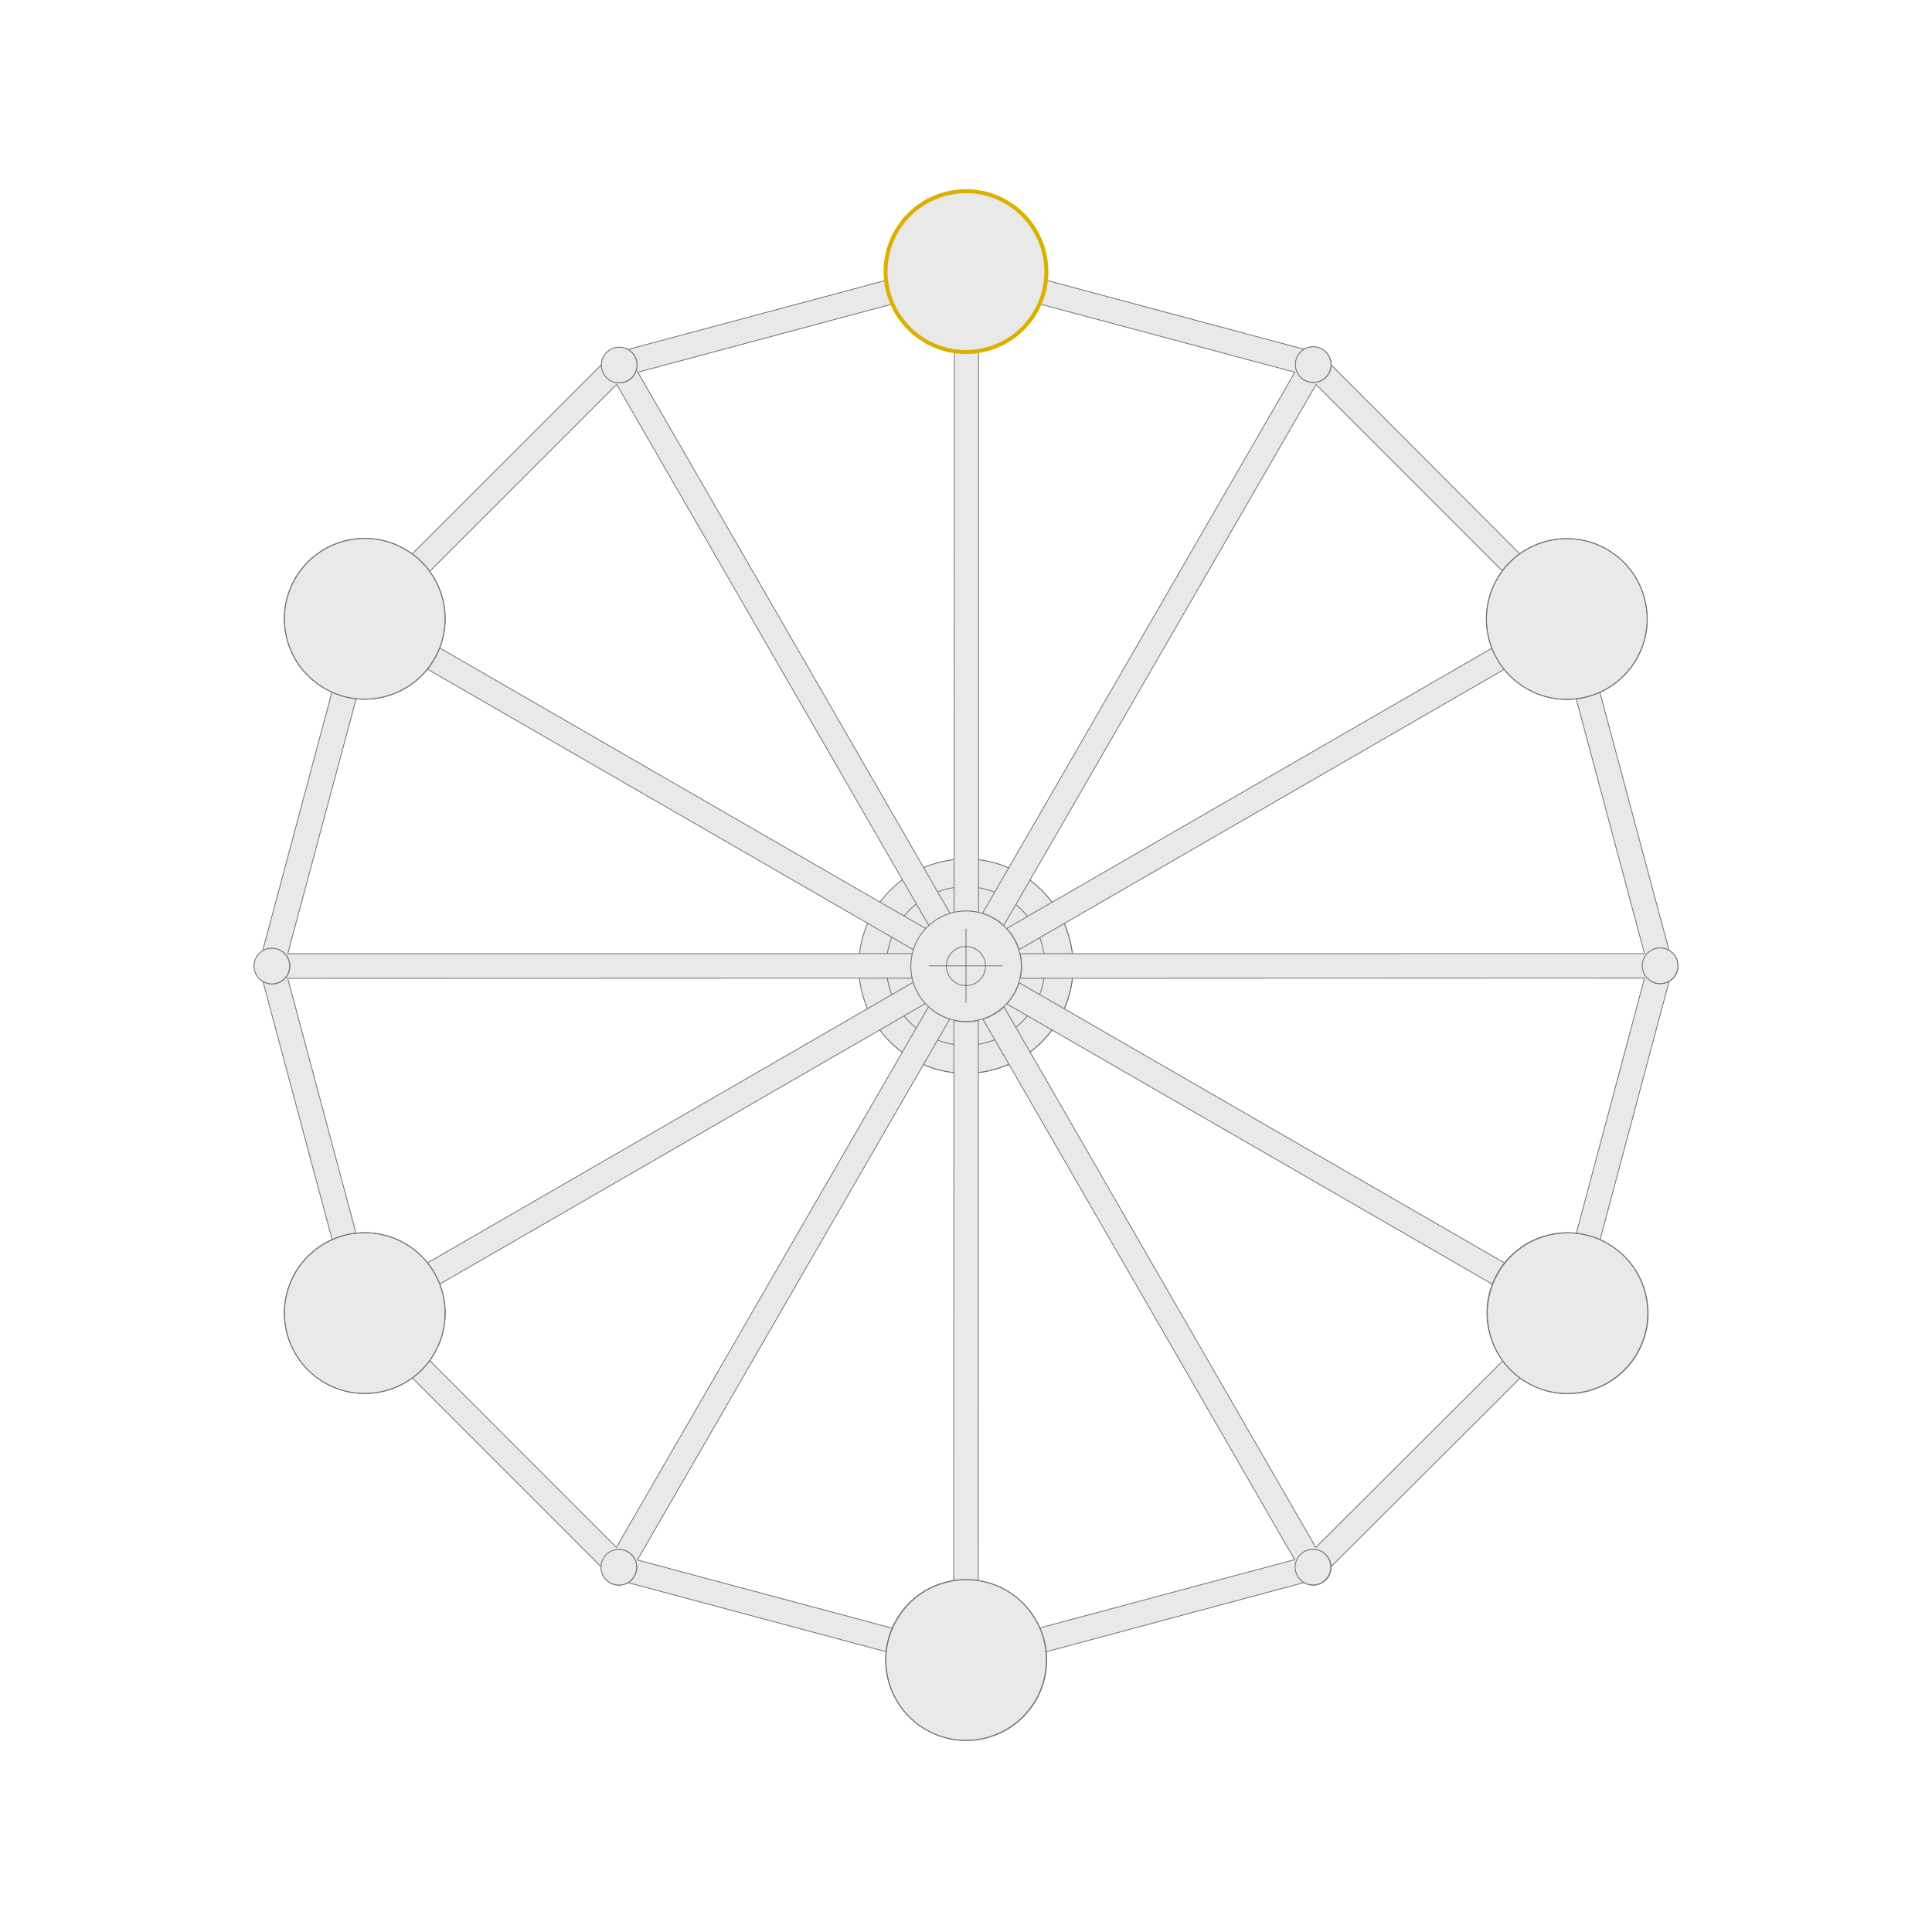<svg xmlns="http://www.w3.org/2000/svg" width="968.465" height="968.383" viewBox="0 0 968.465 968.383">
  <g id="Group_15" data-name="Group 15" transform="translate(0.273 0.273)">
    <ellipse id="Ellipse_7" data-name="Ellipse 7" cx="53.696" cy="53.696" rx="53.696" ry="53.696" transform="translate(557.349 464.416) rotate(120)" fill="none" stroke="#707070" stroke-linecap="round" stroke-linejoin="round" stroke-miterlimit="10" stroke-width="0.4"/>
    <ellipse id="Ellipse_29" data-name="Ellipse 29" cx="39.741" cy="39.741" rx="39.741" ry="39.741" transform="translate(537.997 469.357) rotate(120)" fill="rgba(241,192,0,0.17)" stroke="#707070" stroke-linecap="round" stroke-linejoin="round" stroke-miterlimit="10" stroke-width="0.4"/>
    <ellipse id="Ellipse_28" data-name="Ellipse 28" cx="53.696" cy="53.696" rx="53.696" ry="53.696" transform="translate(557.253 464.361) rotate(120)" fill="#e9e9e9" stroke="#707070" stroke-linecap="round" stroke-linejoin="round" stroke-miterlimit="10" stroke-width="0.4"/>
    <ellipse id="Ellipse_8" data-name="Ellipse 8" cx="39.741" cy="39.741" rx="39.741" ry="39.741" transform="translate(538.094 469.413) rotate(120)" fill="none" stroke="#707070" stroke-linecap="round" stroke-linejoin="round" stroke-miterlimit="10" stroke-width="0.4"/>
    <path id="Path_27" data-name="Path 27" d="M708.424,353.989v-.781a.671.671,0,0,0-.112-.447v-.112L661.649,178.613V178.5c0-.112-.112-.335-.112-.447a.39.39,0,0,0-.112-.223c-.112-.112-.112-.335-.223-.447a.39.39,0,0,0-.112-.223c-.112-.112-.223-.335-.335-.447,0-.112-.112-.112-.112-.223a2.434,2.434,0,0,0-.447-.558L532.6,48.449a1.961,1.961,0,0,0-.558-.447c-.112,0-.112-.112-.223-.112-.112-.112-.335-.223-.447-.335-.112,0-.112-.112-.223-.112-.112-.112-.335-.112-.447-.223a.39.39,0,0,1-.223-.112.671.671,0,0,0-.447-.112h-.112L355.886.112h-.112c-.223,0-.335-.112-.558-.112h-2.009c-.223,0-.335.112-.558.112h-.112L178.5,46.886h-.112c-.112,0-.335.112-.446.112a.39.39,0,0,0-.223.112c-.112.112-.335.112-.447.223-.112,0-.112.112-.223.112-.112.112-.335.223-.447.335-.112,0-.112.112-.223.112a1.345,1.345,0,0,0-.558.558L48.337,175.934a1.96,1.96,0,0,0-.447.558c0,.112-.112.112-.112.223a1.541,1.541,0,0,0-.335.447.39.39,0,0,1-.112.223c-.112.112-.112.223-.223.447,0,.112-.112.223-.112.335s-.112.335-.112.447v.112L.112,352.649v.112c0,.112-.112.335-.112.447v1.9c0,.223.112.447.112.781L46.774,529.922c.112.223.112.447.223.67,0,.112.112.112.112.223.112.112.112.335.223.447,0,.112.112.112.112.223a.58.58,0,0,1,.223.447l.223.223.335.335.112.112L175.71,659.975a.39.39,0,0,0,.223.112l.223.223c.335.223.558.447.893.67l.67.335a.109.109,0,0,1,.112.112c.223.112.335.112.558.223h.112l174.148,46.663a561.406,561.406,0,0,1,.67.223c.335,0,.558.111.893.111h.781c.223,0,.558-.111.781-.111l174.036-46.663c.223-.112.447-.112.67-.223.112,0,.112-.112.223-.112.112-.112.335-.112.447-.223.112,0,.112-.112.223-.112a.58.58,0,0,1,.447-.223l.223-.223.335-.335.112-.112L659.863,532.936l.112-.112.335-.335.223-.223a.58.58,0,0,0,.223-.447c0-.112.112-.112.112-.223.112-.112.112-.335.223-.447,0-.112.112-.112.112-.223a1.588,1.588,0,0,0,.223-.67l46.663-174.036a1.657,1.657,0,0,0,.112-.781v-.781C708.424,354.212,708.424,354.1,708.424,353.989Zm-326.415,0a23.67,23.67,0,0,1-.781,6.363H694.246L651.714,518.871l-271.045-156.4a27.558,27.558,0,0,1-6.251,10.605l271.268,156.51-116.1,116.1L372.966,374.529a27.519,27.519,0,0,1-10.717,6.028L518.871,651.826,369.952,691.679l-9.6,2.568V381a27.97,27.97,0,0,1-6.14.67,27.241,27.241,0,0,1-6.14-.67V694.246L189.33,651.714,346.063,380.446a27.318,27.318,0,0,1-10.605-6.14L178.725,645.574l-116.1-116.1,271.38-156.621a27.318,27.318,0,0,1-6.14-10.605L56.6,518.871,14.066,360.352H327.308a29.2,29.2,0,0,1-.781-6.363,25.988,25.988,0,0,1,.67-5.917H14.066L56.6,189.553l271.157,156.51a29.006,29.006,0,0,1,6.028-10.717L62.738,178.948,120.787,120.9l58.049-58.049,156.51,271.045a29.025,29.025,0,0,1,10.605-6.251L189.441,56.71,348.184,14.066V327.085a28.473,28.473,0,0,1,12.28,0V14.066L518.982,56.71,362.473,327.531a27.318,27.318,0,0,1,10.605,6.14L529.587,62.849l116.1,116.1-270.933,156.4a27.317,27.317,0,0,1,6.14,10.605l271.045-156.4,42.532,158.519H381.339A25.984,25.984,0,0,1,382.008,353.989Z" transform="translate(967.918 354.323) rotate(120)" fill="#e9e9e9" stroke="#707070" stroke-miterlimit="10" stroke-width="0.4"/>
    <ellipse id="Ellipse_22" data-name="Ellipse 22" cx="8.931" cy="8.931" rx="8.931" ry="8.931" transform="translate(148.306 480.776) rotate(120)" fill="none" stroke="#707070" stroke-linecap="round" stroke-linejoin="round" stroke-miterlimit="10" stroke-width="0.4"/>
    <ellipse id="Ellipse_26" data-name="Ellipse 26" cx="8.931" cy="8.931" rx="8.931" ry="8.931" transform="translate(670.265 782.129) rotate(120)" fill="none" stroke="#707070" stroke-linecap="round" stroke-linejoin="round" stroke-miterlimit="10" stroke-width="0.4"/>
    <ellipse id="Ellipse_27" data-name="Ellipse 27" cx="27.685" cy="27.685" rx="27.685" ry="27.685" transform="translate(521.818 473.937) rotate(120)" fill="#e9e9e9" stroke="#707070" stroke-linecap="round" stroke-linejoin="round" stroke-miterlimit="10" stroke-width="0.4"/>
    <line id="Line_12" data-name="Line 12" x2="36.839" transform="translate(483.946 465.45) rotate(90)" fill="none" stroke="#707070" stroke-linecap="round" stroke-linejoin="round" stroke-miterlimit="10" stroke-width="0.4"/>
    <line id="Line_19" data-name="Line 19" y1="36.839" transform="translate(502.254 483.87) rotate(90)" fill="none" stroke="#707070" stroke-linecap="round" stroke-linejoin="round" stroke-miterlimit="10" stroke-width="0.4"/>
    <ellipse id="Ellipse_43" data-name="Ellipse 43" cx="8.931" cy="8.931" rx="8.931" ry="8.931" transform="translate(148.209 480.72) rotate(120)" fill="#e9e9e9" stroke="#707070" stroke-linecap="round" stroke-linejoin="round" stroke-miterlimit="10" stroke-width="0.4"/>
    <ellipse id="Ellipse_47" data-name="Ellipse 47" cx="8.931" cy="8.931" rx="8.931" ry="8.931" transform="translate(670.072 782.018) rotate(120)" fill="#e9e9e9" stroke="#707070" stroke-linecap="round" stroke-linejoin="round" stroke-miterlimit="10" stroke-width="0.4"/>
    <circle id="Ellipse_48" data-name="Ellipse 48" cx="9.824" cy="9.824" r="9.824" transform="translate(493.77 474.158) rotate(90)" stroke-width="0.4" stroke="#707070" stroke-linecap="round" stroke-linejoin="round" stroke-miterlimit="10" fill="none"/>
    <ellipse id="Ellipse_36" data-name="Ellipse 36" cx="40.3" cy="40.3" rx="40.3" ry="40.3" transform="translate(237.585 643.178) rotate(120)" fill="#e9e9e9" stroke="#707070" stroke-linecap="round" stroke-linejoin="round" stroke-miterlimit="10" stroke-width="0.4"/>
    <ellipse id="Ellipse_30" data-name="Ellipse 30" cx="40.3" cy="40.3" rx="40.3" ry="40.3" transform="translate(538.983 817.061) rotate(120)" fill="#e9e9e9" stroke="#707070" stroke-linecap="round" stroke-linejoin="round" stroke-miterlimit="10" stroke-width="0.4"/>
    <ellipse id="Ellipse_9" data-name="Ellipse 9" cx="40.3" cy="40.3" rx="40.3" ry="40.3" transform="translate(539.176 817.173) rotate(120)" fill="none" stroke="#707070" stroke-linecap="round" stroke-linejoin="round" stroke-miterlimit="10" stroke-width="0.4"/>
    <ellipse id="Ellipse_15" data-name="Ellipse 15" cx="40.3" cy="40.3" rx="40.3" ry="40.3" transform="translate(237.681 643.233) rotate(120)" fill="none" stroke="#707070" stroke-linecap="round" stroke-linejoin="round" stroke-miterlimit="10" stroke-width="0.4"/>
    <ellipse id="Ellipse_21" data-name="Ellipse 21" cx="8.931" cy="8.931" rx="8.931" ry="8.931" transform="translate(322.219 782.144) rotate(120)" fill="none" stroke="#707070" stroke-linecap="round" stroke-linejoin="round" stroke-miterlimit="10" stroke-width="0.4"/>
    <ellipse id="Ellipse_42" data-name="Ellipse 42" cx="8.931" cy="8.931" rx="8.931" ry="8.931" transform="translate(322.122 782.088) rotate(120)" fill="#e9e9e9" stroke="#707070" stroke-linecap="round" stroke-linejoin="round" stroke-miterlimit="10" stroke-width="0.4"/>
    <ellipse id="Ellipse_32" data-name="Ellipse 32" cx="40.3" cy="40.3" rx="40.3" ry="40.3" transform="translate(840.448 643.203) rotate(120)" fill="#e9e9e9" stroke="#707070" stroke-linecap="round" stroke-linejoin="round" stroke-miterlimit="10" stroke-width="0.4"/>
    <ellipse id="Ellipse_35" data-name="Ellipse 35" cx="40.3" cy="40.3" rx="40.3" ry="40.3" transform="translate(237.57 295.131) rotate(120)" fill="#e9e9e9" stroke="#707070" stroke-linecap="round" stroke-linejoin="round" stroke-miterlimit="10" stroke-width="0.4"/>
    <ellipse id="Ellipse_13" data-name="Ellipse 13" cx="40.3" cy="40.3" rx="40.3" ry="40.3" transform="translate(539.188 121.233) rotate(120)" fill="none" stroke="#707070" stroke-linecap="round" stroke-linejoin="round" stroke-miterlimit="10" stroke-width="0.4"/>
    <ellipse id="Ellipse_33" data-name="Ellipse 33" cx="40.3" cy="40.3" rx="40.3" ry="40.3" transform="translate(840.128 295.239) rotate(120)" fill="#e9e9e9" stroke="#707070" stroke-linecap="round" stroke-linejoin="round" stroke-miterlimit="10" stroke-width="0.4"/>
    <ellipse id="Ellipse_34" data-name="Ellipse 34" cx="40.3" cy="40.3" rx="40.3" ry="40.3" transform="translate(538.994 121.121) rotate(120)" fill="#e9e9e9" stroke="#d9b100" stroke-linecap="round" stroke-linejoin="round" stroke-miterlimit="10" stroke-width="2"/>
    <ellipse id="Ellipse_11" data-name="Ellipse 11" cx="40.3" cy="40.3" rx="40.3" ry="40.3" transform="translate(840.642 643.315) rotate(120)" fill="none" stroke="#707070" stroke-linecap="round" stroke-linejoin="round" stroke-miterlimit="10" stroke-width="0.4"/>
    <ellipse id="Ellipse_12" data-name="Ellipse 12" cx="40.3" cy="40.3" rx="40.3" ry="40.3" transform="translate(840.225 295.295) rotate(120)" fill="none" stroke="#707070" stroke-linecap="round" stroke-linejoin="round" stroke-miterlimit="10" stroke-width="0.4"/>
    <ellipse id="Ellipse_14" data-name="Ellipse 14" cx="40.3" cy="40.3" rx="40.3" ry="40.3" transform="translate(237.667 295.187) rotate(120)" fill="none" stroke="#707070" stroke-linecap="round" stroke-linejoin="round" stroke-miterlimit="10" stroke-width="0.4"/>
    <ellipse id="Ellipse_23" data-name="Ellipse 23" cx="8.931" cy="8.931" rx="8.931" ry="8.931" transform="translate(322.382 179.489) rotate(120)" fill="none" stroke="#707070" stroke-linecap="round" stroke-linejoin="round" stroke-miterlimit="10" stroke-width="0.4"/>
    <ellipse id="Ellipse_24" data-name="Ellipse 24" cx="8.931" cy="8.931" rx="8.931" ry="8.931" transform="translate(670.291 179.266) rotate(120)" fill="none" stroke="#707070" stroke-linecap="round" stroke-linejoin="round" stroke-miterlimit="10" stroke-width="0.4"/>
    <ellipse id="Ellipse_25" data-name="Ellipse 25" cx="8.931" cy="8.931" rx="8.931" ry="8.931" transform="translate(844.205 480.634) rotate(120)" fill="none" stroke="#707070" stroke-linecap="round" stroke-linejoin="round" stroke-miterlimit="10" stroke-width="0.4"/>
    <ellipse id="Ellipse_44" data-name="Ellipse 44" cx="8.931" cy="8.931" rx="8.931" ry="8.931" transform="translate(322.286 179.433) rotate(120)" fill="#e9e9e9" stroke="#707070" stroke-linecap="round" stroke-linejoin="round" stroke-miterlimit="10" stroke-width="0.4"/>
    <ellipse id="Ellipse_45" data-name="Ellipse 45" cx="8.931" cy="8.931" rx="8.931" ry="8.931" transform="translate(670.194 179.21) rotate(120)" fill="#e9e9e9" stroke="#707070" stroke-linecap="round" stroke-linejoin="round" stroke-miterlimit="10" stroke-width="0.4"/>
    <ellipse id="Ellipse_46" data-name="Ellipse 46" cx="8.931" cy="8.931" rx="8.931" ry="8.931" transform="translate(844.108 480.578) rotate(120)" fill="#e9e9e9" stroke="#707070" stroke-linecap="round" stroke-linejoin="round" stroke-miterlimit="10" stroke-width="0.4"/>
  </g>
</svg>
